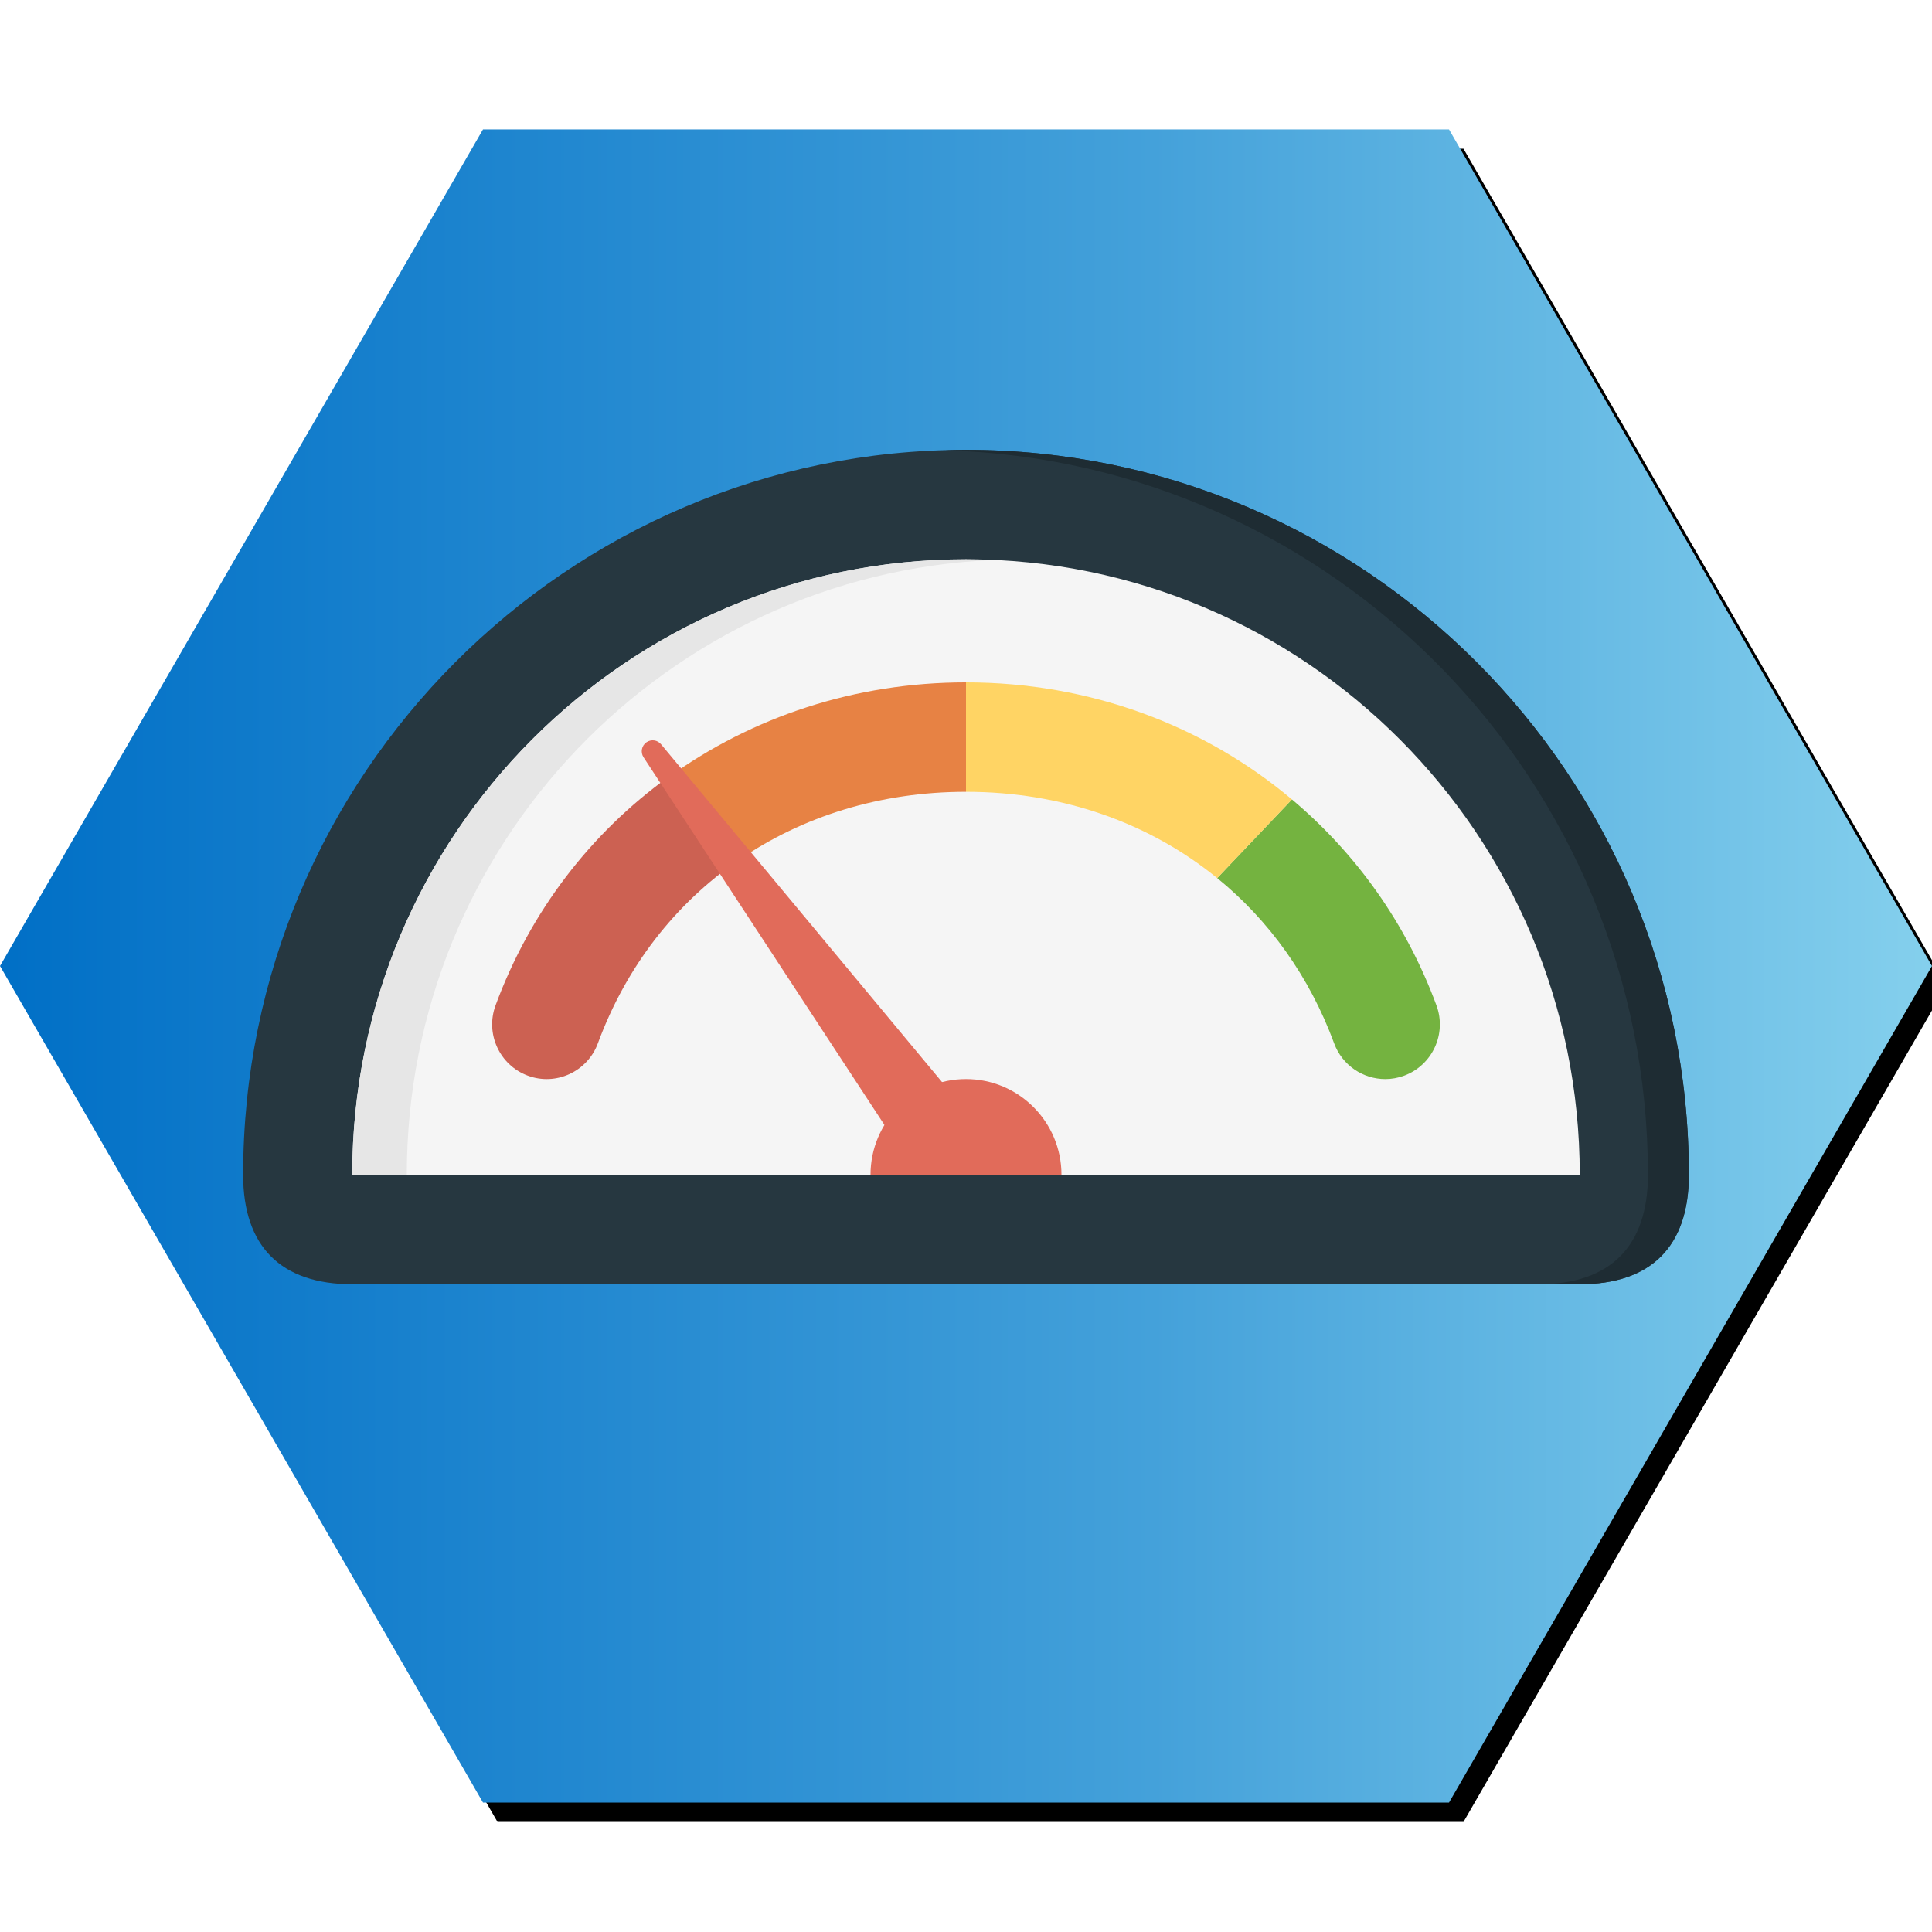 <?xml version="1.0" encoding="UTF-8"?>
<svg width="200px" height="200px" viewBox="0 0 200 200" version="1.1" xmlns="http://www.w3.org/2000/svg" xmlns:xlink="http://www.w3.org/1999/xlink">
    <!-- Generator: Sketch 40.2 (33826) - http://www.bohemiancoding.com/sketch -->
    <title>icons/dashboard</title>
    <desc>Created with Sketch.</desc>
    <defs>
        <polygon id="path-1" points="200 87 150 173.603 50 173.603 0 87 50 0.397 150 0.397"></polygon>
        <filter x="-50%" y="-50%" width="200%" height="200%" filterUnits="objectBoundingBox" id="filter-3">
            <feOffset dx="1.5" dy="2" in="SourceAlpha" result="shadowOffsetOuter1"></feOffset>
            <feGaussianBlur stdDeviation="5" in="shadowOffsetOuter1" result="shadowBlurOuter1"></feGaussianBlur>
            <feColorMatrix values="0 0 0 0 0   0 0 0 0 0   0 0 0 0 0  0 0 0 0.293 0" type="matrix" in="shadowBlurOuter1"></feColorMatrix>
        </filter>
        <linearGradient x1="100%" y1="50%" x2="0%" y2="50%" id="linearGradient-4">
            <stop stop-color="#85D0ED" offset="0%"></stop>
            <stop stop-color="#44A1DA" offset="40.406%"></stop>
            <stop stop-color="#006FC6" offset="100%"></stop>
        </linearGradient>
        <polygon id="path-5" points="200 87 150 173.603 50 173.603 0 87 50 0.397 150 0.397"></polygon>
    </defs>
    <g id="Symbols" stroke="none" stroke-width="1" fill="none" fill-rule="evenodd">
        <g id="icons/dashboard">
            <g transform="translate(0, 13)" id="Layer_1">
                <g>
                    <mask id="mask-2" fill="white">
                        <use xlink:href="#path-1"></use>
                    </mask>
                    <g id="Polygon" fill-opacity="1" fill="black">
                        <use filter="url(#filter-3)" xlink:href="#path-1"></use>
                    </g>
                    <mask id="mask-6" fill="white">
                        <use xlink:href="#path-5"></use>
                    </mask>
                    <use id="Polygon" fill="url(#linearGradient-4)" xlink:href="#path-5"></use>
                    <g id="Icon" mask="url(#mask-6)">
                        <g transform="translate(25, 33)">
                            <path d="M11.465,86.943 C4.076,86.943 0.169,83.025 0.169,75.615 C0.169,34.232 33.737,0.566 75,0.566 C116.263,0.566 149.831,34.232 149.831,75.615 C149.831,83.025 145.924,86.943 138.535,86.943 L11.465,86.943 L11.465,86.943 Z" id="Shape" fill="#263740"></path>
                            <path d="M75,0.566 C74.29,0.566 73.588,0.599 72.882,0.62 C113.166,1.752 145.595,34.943 145.595,75.615 C145.595,83.025 141.688,86.943 134.3,86.943 L138.535,86.943 C145.924,86.943 149.831,83.025 149.831,75.615 C149.831,34.232 116.263,0.566 75,0.566 L75,0.566 Z" id="Shape" fill="#1E2C33"></path>
                            <path d="M11.465,75.615 C11.465,40.422 39.91,11.895 75,11.895 C110.09,11.895 138.535,40.422 138.535,75.615 L11.465,75.615 L11.465,75.615 Z" id="Shape" fill="#F5F5F5"></path>
                            <path d="M77.824,11.967 C76.886,11.924 75.947,11.895 75,11.895 C39.91,11.895 11.465,40.422 11.465,75.615 L17.112,75.615 C17.112,41.373 44.046,13.449 77.824,11.967 L77.824,11.967 Z" id="Shape" fill="#E6E6E6"></path>
                            <path d="M44.195,34.43 C36.186,40.212 29.901,48.314 26.299,58.074 C25.215,61.005 26.71,64.264 29.636,65.351 C32.548,66.439 35.809,64.94 36.891,62.004 C39.838,54.018 44.929,47.536 51.466,43.036 L44.195,34.43 L44.195,34.43 Z" id="Shape" fill="#CC6152"></path>
                            <path d="M113.109,62.004 C113.951,64.29 116.109,65.705 118.405,65.705 C119.057,65.705 119.719,65.591 120.364,65.351 C123.29,64.264 124.785,61.008 123.701,58.074 C120.553,49.548 115.342,42.311 108.74,36.757 L101.004,44.899 C106.354,49.258 110.546,55.058 113.109,62.004 L113.109,62.004 Z" id="Shape" fill="#74B340"></path>
                            <path d="M44.195,34.467 L51.445,43.058 C58.057,38.5 66.149,35.967 75,35.967 L75,24.639 C63.516,24.639 52.856,28.208 44.195,34.467 L44.195,34.467 Z" id="Shape" fill="#E78244"></path>
                            <path d="M101.006,44.903 L108.742,36.758 C99.615,29.081 87.817,24.639 75,24.639 L75,35.967 C84.976,35.967 93.989,39.185 101.006,44.903 L101.006,44.903 Z" id="Shape" fill="#FFD464"></path>
                            <g id="Group" stroke-width="1" fill="none" transform="translate(41.114, 30.303)">
                                <path d="M38.253,45.312 C38.213,44.415 37.905,43.524 37.287,42.782 L2.317,0.743 C1.954,0.304 1.314,0.201 0.829,0.523 C0.308,0.865 0.162,1.568 0.505,2.09 L28.825,45.312 L38.253,45.312 L38.253,45.312 Z" id="Shape" fill="#E16B5A"></path>
                                <path d="M24.002,45.312 C24.002,39.838 28.427,35.4 33.886,35.4 C39.344,35.4 43.769,39.838 43.769,45.312 L24.002,45.312 L24.002,45.312 Z" id="Shape" fill="#E16B5A"></path>
                            </g>
                        </g>
                    </g>
                </g>
            </g>
        </g>
    </g>
</svg>